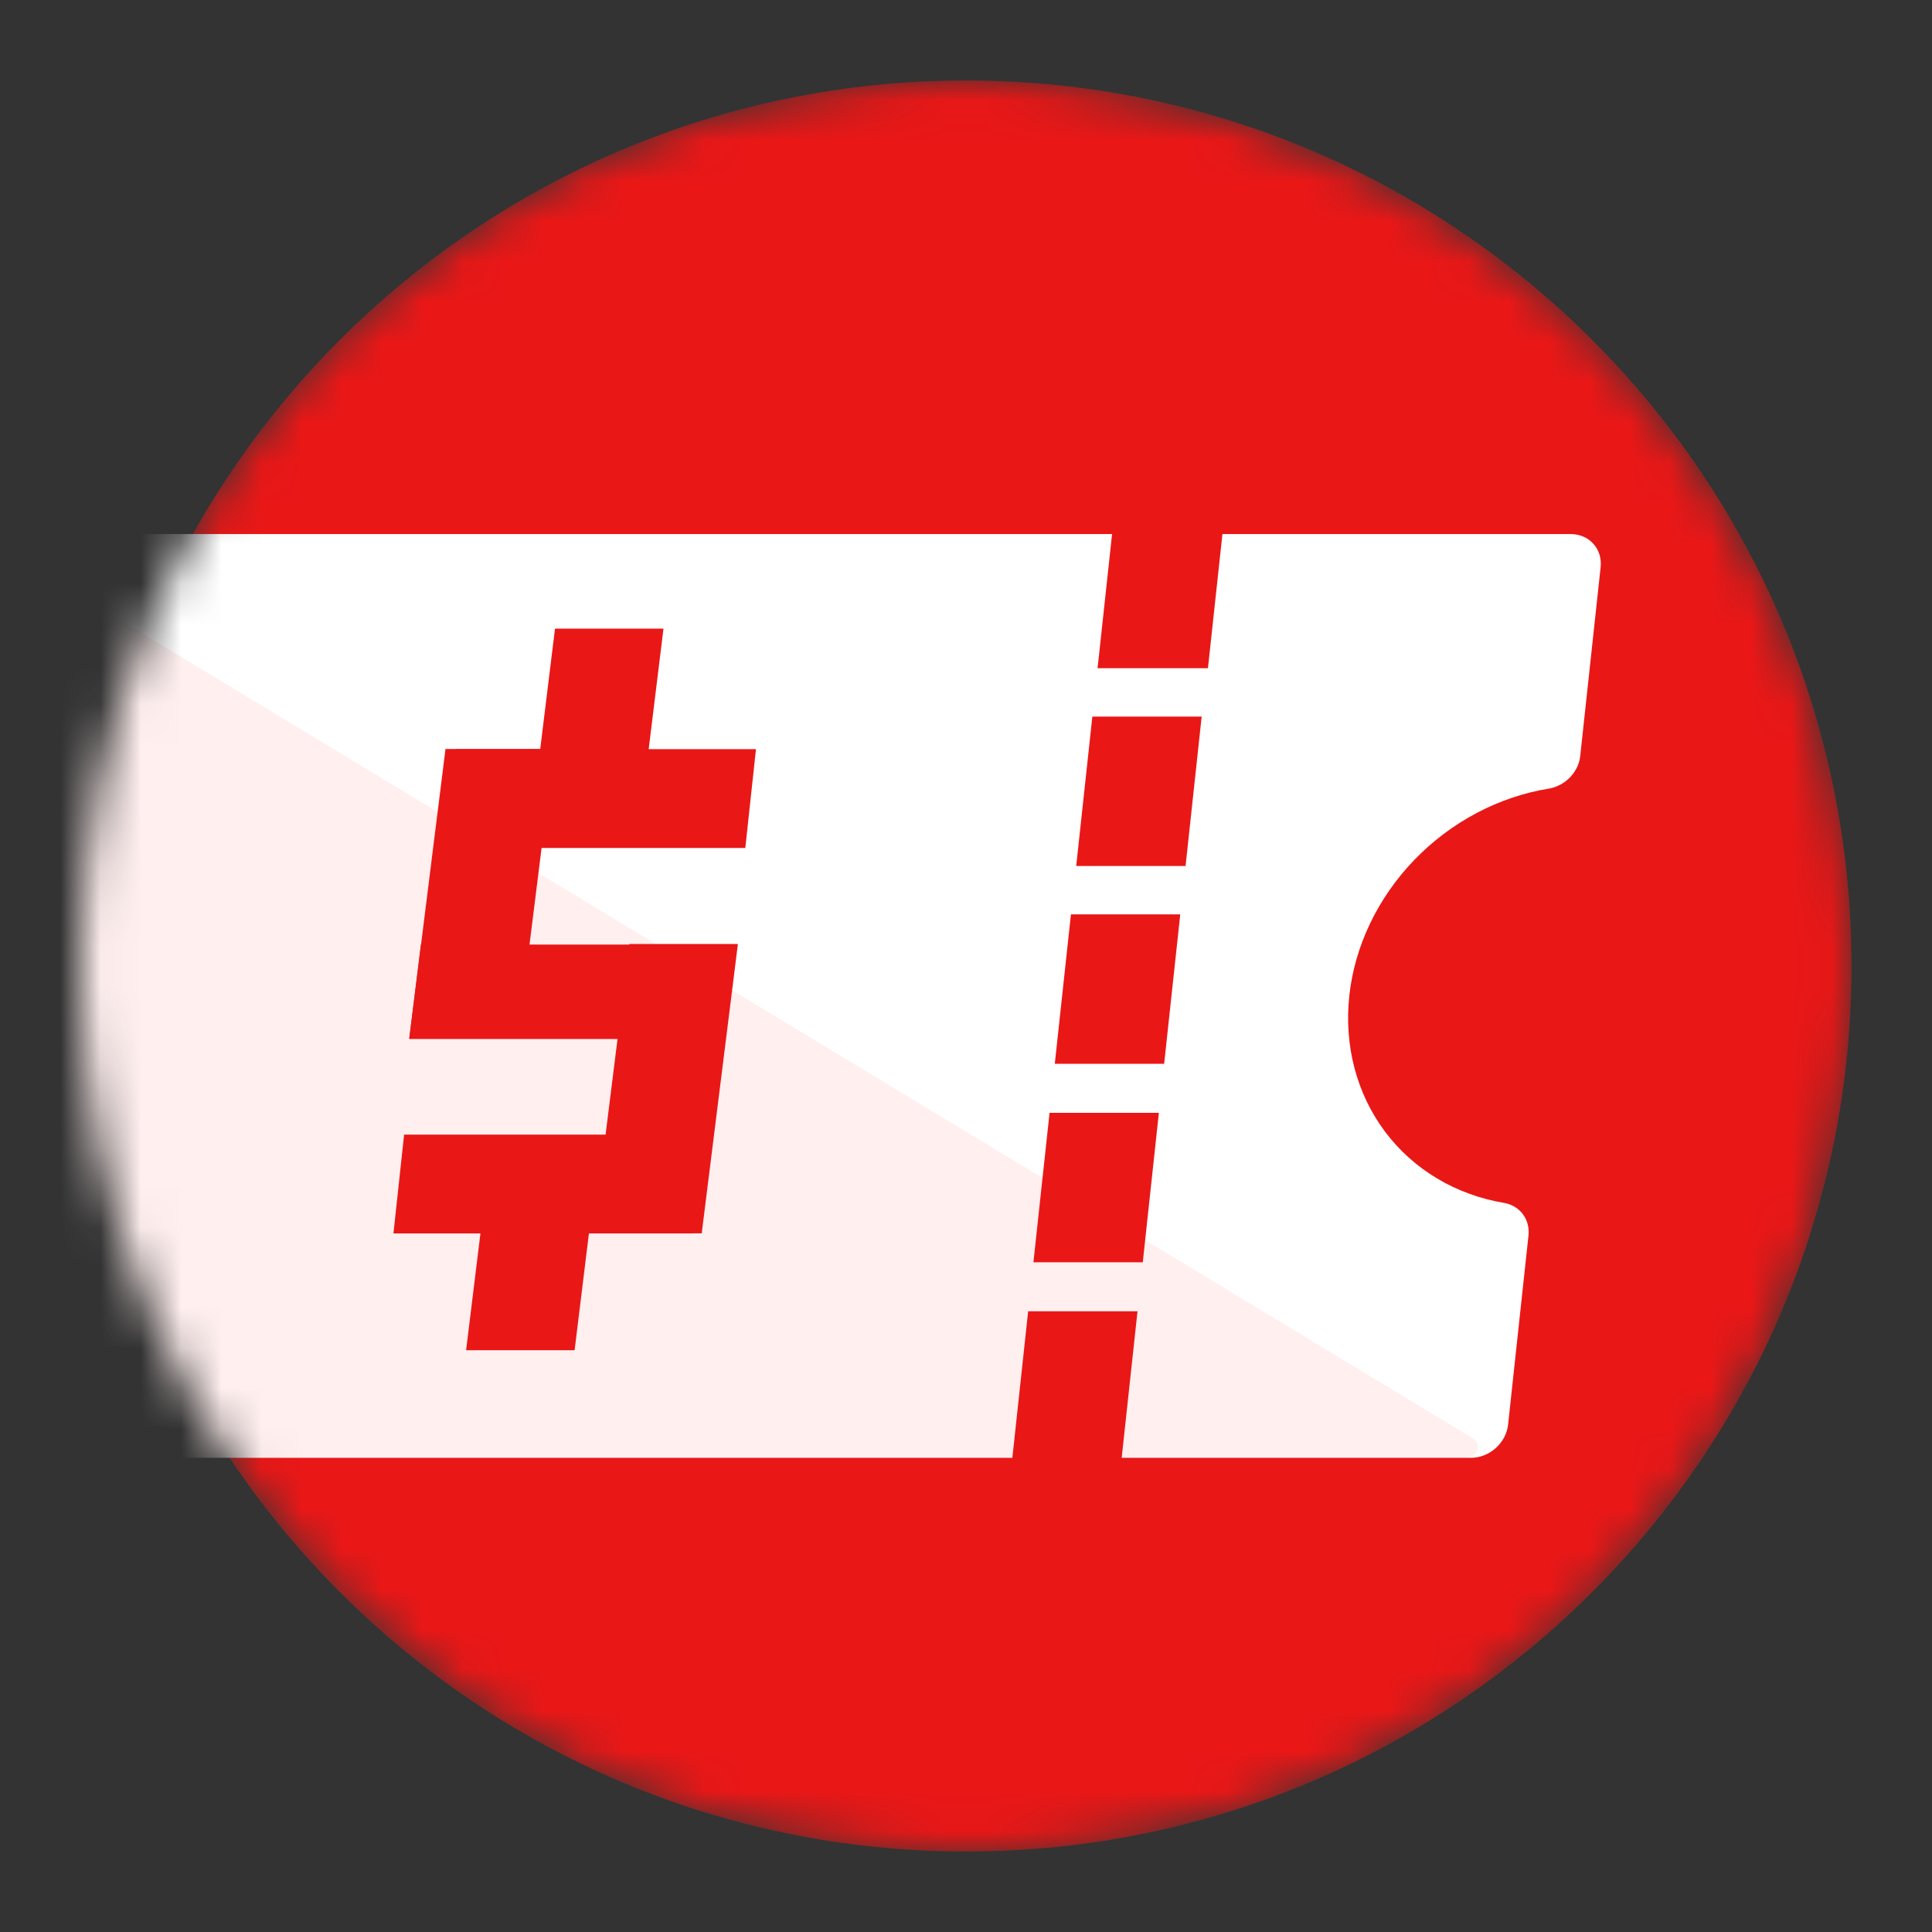 <svg width="48" height="48" viewBox="0 0 48 48" fill="none" xmlns="http://www.w3.org/2000/svg">
<rect x="0" y="0" width="48" height="48" fill="#333333" stroke="none"/>
<mask id="mask0_90_105" style="mask-type:alpha" maskUnits="userSpaceOnUse" x="2" y="2" width="44" height="44">
<path d="M24 46C36.15 46 46 36.15 46 24C46 11.85 36.15 2 24 2C11.85 2 2 11.85 2 24C2 36.15 11.85 46 24 46Z" fill="#D42C25"/>
</mask>
<g mask="url(#mask0_90_105)">
<path d="M24 46C36.15 46 46 36.15 46 24C46 11.85 36.15 2 24 2C11.85 2 2 11.85 2 24C2 36.15 11.85 46 24 46Z" fill="#EA1717"/>
<path d="M39.767 14.092L39.262 18.767C39.245 18.962 39.157 19.152 39.016 19.303C38.875 19.453 38.689 19.555 38.492 19.591C37.237 19.792 36.049 20.421 35.139 21.364C34.229 22.307 33.657 23.503 33.523 24.739C33.39 25.976 33.704 27.172 34.41 28.115C35.117 29.058 36.169 29.687 37.38 29.888C37.57 29.924 37.734 30.026 37.843 30.176C37.951 30.327 37.998 30.517 37.973 30.712L37.468 35.395C37.444 35.614 37.334 35.823 37.161 35.978C36.989 36.132 36.768 36.219 36.547 36.219H-2.978L-0.501 13.269H39.024C39.245 13.269 39.447 13.355 39.586 13.51C39.726 13.664 39.791 13.873 39.767 14.092Z" fill="white"/>
<path d="M36.614 35.749L-0.504 13.293L-2.977 36.21H36.448C36.502 36.209 36.557 36.189 36.603 36.156C36.649 36.122 36.684 36.075 36.702 36.023C36.721 35.971 36.723 35.916 36.707 35.867C36.691 35.817 36.658 35.776 36.614 35.749V35.749Z" fill="#FFEFEF"/>
<path d="M30.011 16.602L30.372 13.26H27.63L27.269 16.602H30.011Z" fill="#EA1717"/>
<path d="M29.455 21.516L29.855 17.804H27.139L26.738 21.516H29.455Z" fill="#EA1717"/>
<path d="M28.923 26.43L29.323 22.718H26.607L26.206 26.43H28.923Z" fill="#EA1717"/>
<path d="M28.392 31.361L28.792 27.648H26.076L25.675 31.361H28.392Z" fill="#EA1717"/>
<path d="M27.86 36.292L28.261 32.579H25.544L25.144 36.292H27.86Z" fill="#EA1717"/>
<path d="M15.637 23.453L14.739 30.642H17.434L18.333 23.453H15.637Z" fill="#EA1717"/>
<path d="M11.068 18.609L10.169 25.798H12.864L13.763 18.609H11.068Z" fill="#EA1717"/>
<path d="M12.043 29.776L11.58 33.546H14.276L14.738 29.776H12.043Z" fill="#EA1717"/>
<path d="M9.775 30.645H17.236L17.501 28.19H10.04L9.775 30.645Z" fill="#EA1717"/>
<path d="M10.166 25.814H17.758L18.011 23.468H10.457L10.166 25.814Z" fill="#EA1717"/>
<path d="M11.056 21.068H18.517L18.782 18.613H11.321L11.056 21.068Z" fill="#EA1717"/>
<path d="M13.789 15.618L13.326 19.388H16.021L16.484 15.618H13.789Z" fill="#EA1717"/>
</g>
</svg>

